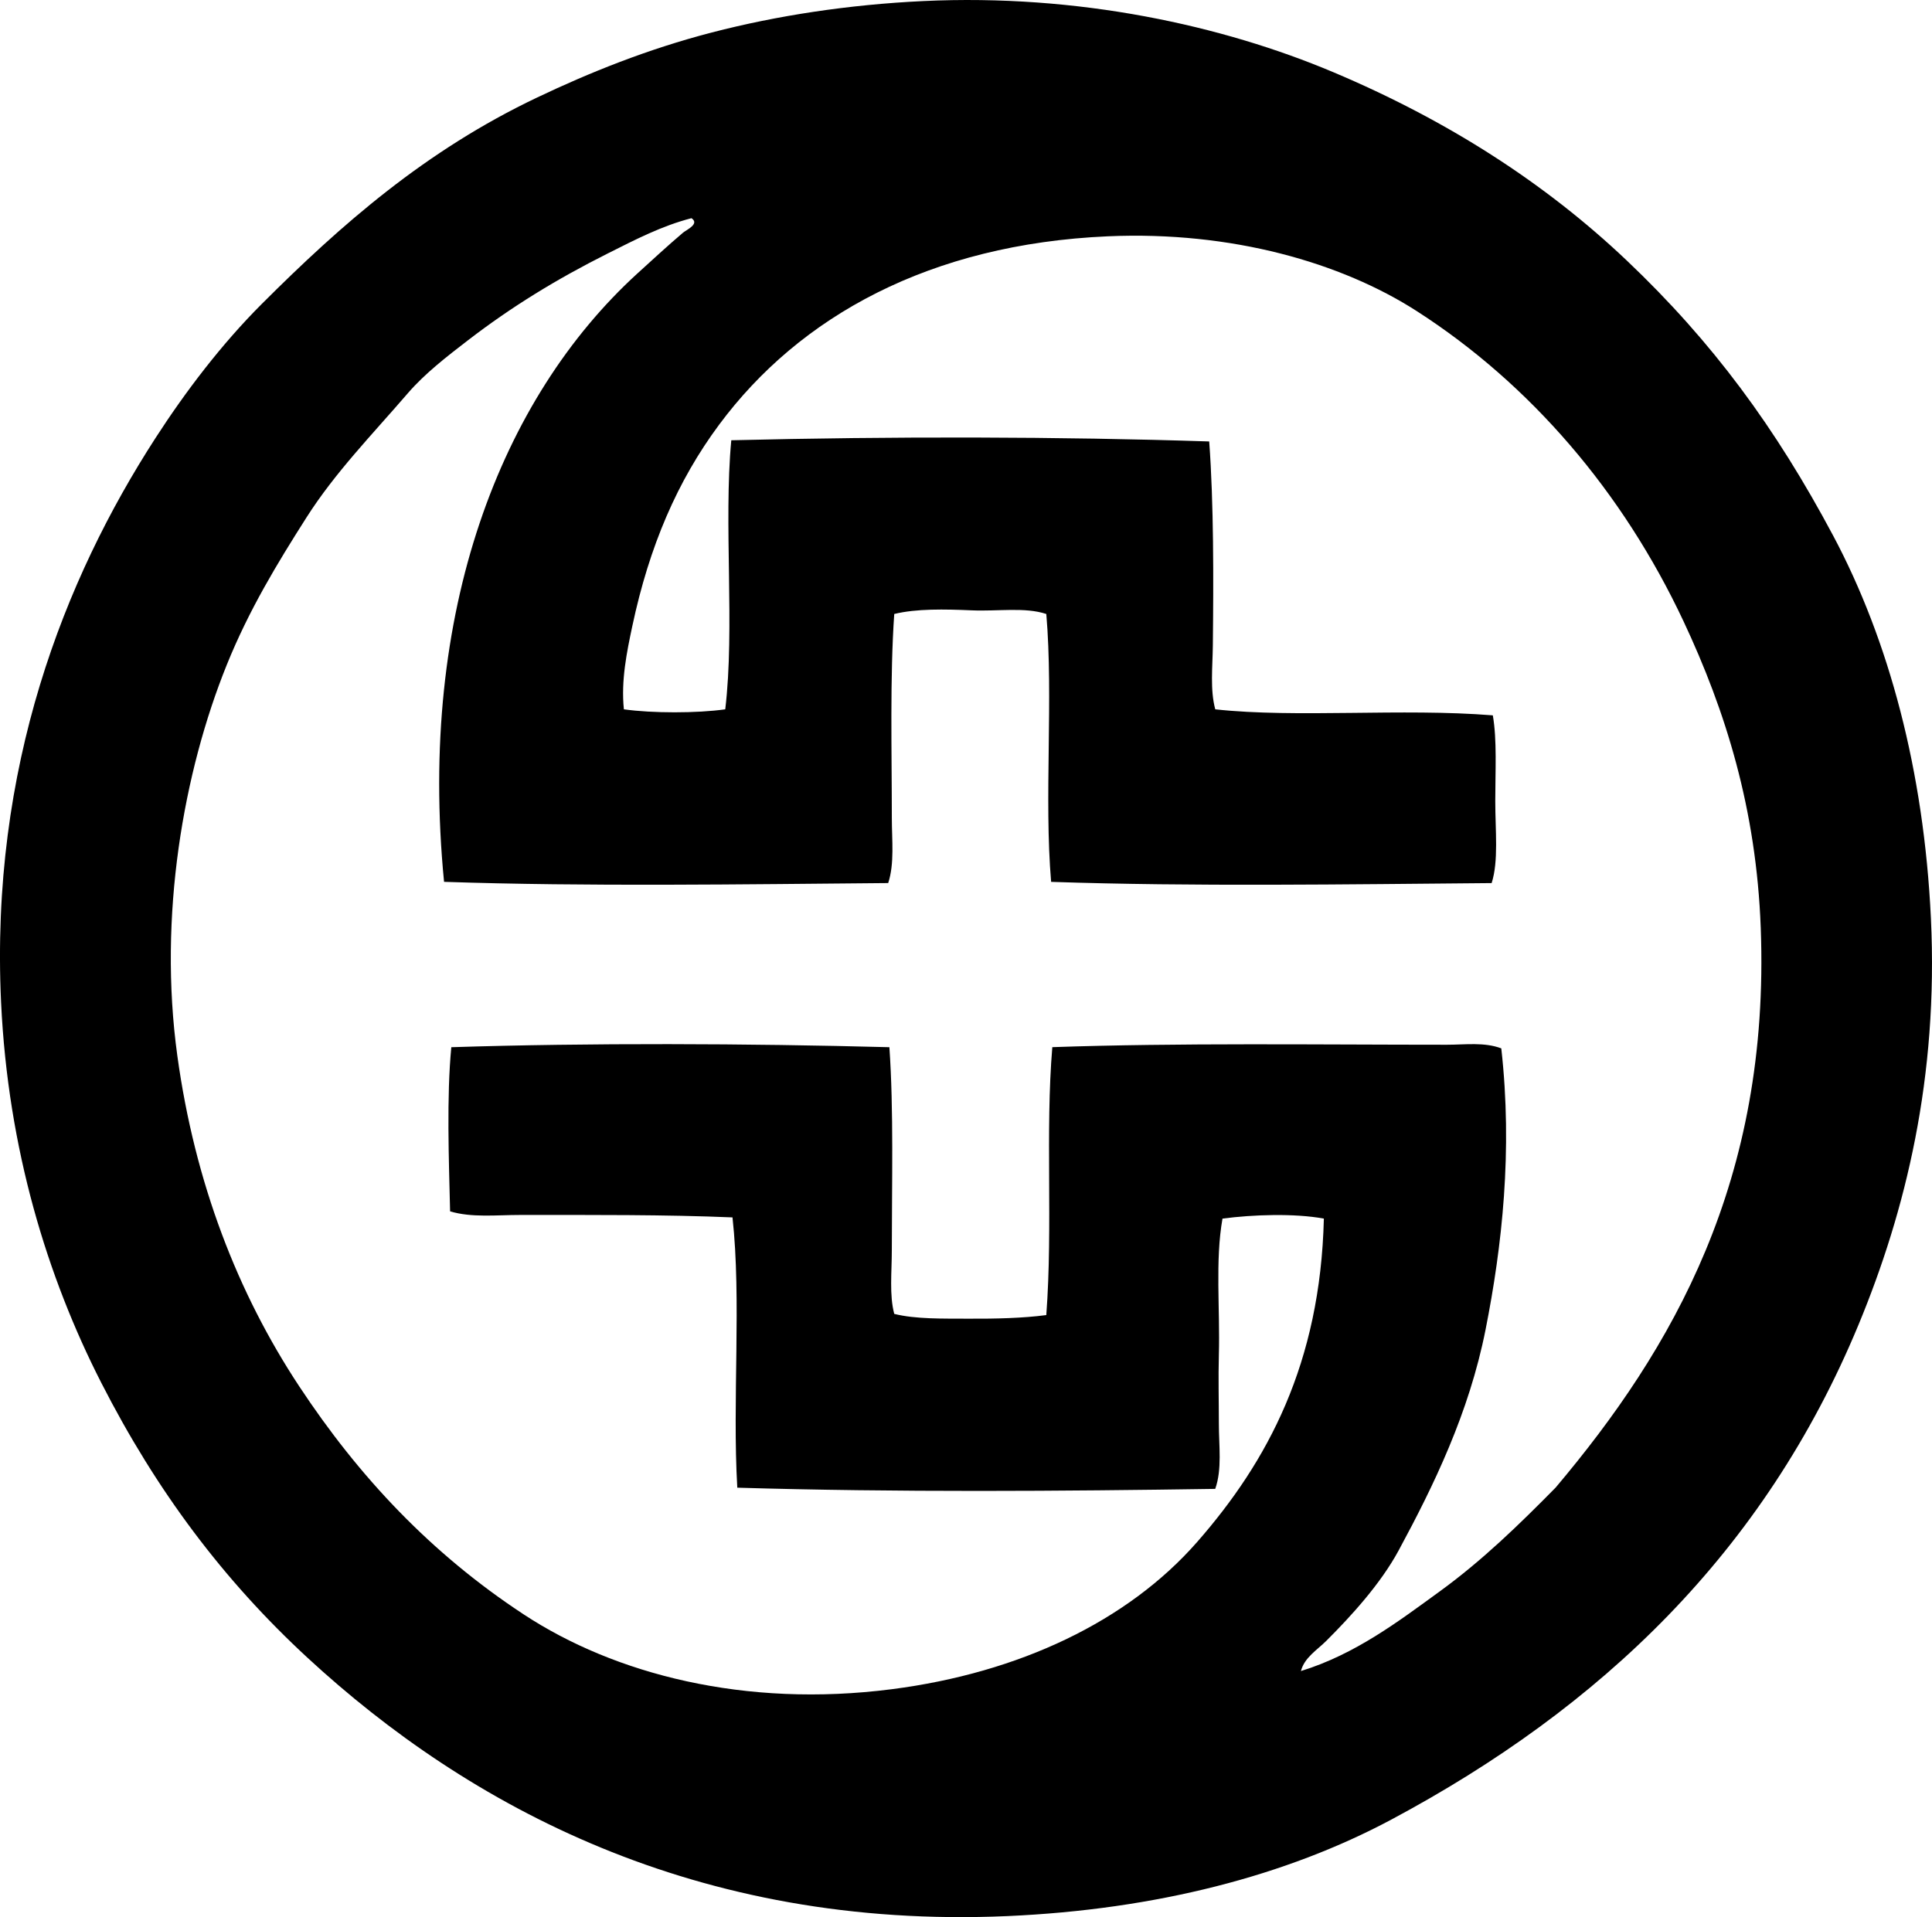 <?xml version="1.0" encoding="iso-8859-1"?>
<!-- Generator: Adobe Illustrator 19.2.0, SVG Export Plug-In . SVG Version: 6.00 Build 0)  -->
<svg version="1.1" xmlns="http://www.w3.org/2000/svg" xmlns:xlink="http://www.w3.org/1999/xlink" x="0px" y="0px"
	 viewBox="0 0 77.643 77.057" style="enable-background:new 0 0 77.643 77.057;" xml:space="preserve">
<g id="stiftung_x5F_schweizer_x5F_spitzensport">
	<path style="fill-rule:evenodd;clip-rule:evenodd;" d="M37.1,0.043c6.227-0.296,12.029,0.978,16.49,2.862
		c4.585,1.935,8.51,4.456,11.786,7.566c3.453,3.276,5.986,6.726,8.294,11.058c2.244,4.213,3.647,9.457,3.929,15.375
		c0.305,6.396-1.015,11.773-2.91,16.346c-3.792,9.146-10.36,15.391-18.771,19.886c-4.223,2.257-9.458,3.616-15.423,3.88
		c-12.518,0.554-21.685-4.429-28.132-10.379c-3.389-3.129-6.077-6.716-8.294-11.059c-2.169-4.25-3.746-9.385-4.025-15.278
		C-0.402,30.854,2.578,23.285,6.253,17.6c1.198-1.854,2.645-3.761,4.268-5.384c3.207-3.205,6.574-6.159,11.059-8.294
		c2.106-1.002,4.429-1.943,7.032-2.618C31.22,0.628,34.092,0.186,37.1,0.043z M24.441,10.179c-2.108,1.06-3.883,2.153-5.626,3.492
		c-0.866,0.665-1.749,1.351-2.425,2.135c-1.451,1.683-2.924,3.188-4.074,4.995c-1.177,1.849-2.312,3.719-3.201,5.918
		c-1.739,4.303-2.763,10.092-1.989,15.714c0.704,5.114,2.425,9.542,4.899,13.29c2.402,3.639,5.295,6.717,9.021,9.167
		c3.656,2.404,8.889,3.766,14.793,3.007c5.118-0.658,9.479-2.73,12.271-5.917c2.832-3.233,4.951-7.177,5.093-12.999
		c-1.189-0.218-2.85-0.161-4.074,0c-0.3,1.695-0.094,3.638-0.146,5.48c-0.025,0.919,0,1.861,0,2.765
		c0,0.898,0.135,1.823-0.146,2.619c-6.121,0.092-12.832,0.143-19.207-0.048c-0.204-3.487,0.171-7.567-0.193-10.864
		c-2.659-0.114-5.697-0.098-8.537-0.098c-0.954,0-1.954,0.115-2.812-0.146c-0.049-2.072-0.144-4.604,0.049-6.597
		c5.493-0.176,11.918-0.151,17.605,0c0.176,2.505,0.098,5.51,0.098,8.148c0,0.909-0.104,1.805,0.097,2.571
		c0.861,0.216,1.958,0.188,3.007,0.193c1.054,0.006,2.176-0.021,3.104-0.145c0.268-3.582-0.044-7.365,0.242-10.769
		c5.057-0.176,10.709-0.097,15.86-0.097c0.742,0,1.5-0.112,2.183,0.146c0.463,4.119,0.031,7.959-0.631,11.301
		c-0.665,3.359-2.092,6.286-3.492,8.876c-0.724,1.34-1.897,2.627-2.91,3.638c-0.363,0.363-0.881,0.672-1.019,1.213
		c2.183-0.674,3.91-1.989,5.578-3.201c1.707-1.24,3.194-2.687,4.656-4.171c4.71-5.582,8.626-12.347,8.245-22.505
		c-0.179-4.776-1.413-8.719-3.104-12.32c-2.444-5.206-6.158-9.532-10.719-12.465c-3.025-1.945-7.438-3.225-12.416-3.007
		c-7.15,0.314-12.386,3.216-15.617,7.566c-1.682,2.263-2.809,4.885-3.493,8.1c-0.223,1.05-0.458,2.188-0.339,3.347
		c1.141,0.16,2.934,0.16,4.074,0c0.391-3.295-0.071-7.443,0.242-10.815c6.488-0.16,13.215-0.149,19.207,0.048
		c0.183,2.508,0.175,5.504,0.146,8.197c-0.01,0.884-0.115,1.777,0.097,2.57c3.282,0.357,7.484-0.054,11.155,0.242
		c0.172,1,0.098,2.242,0.098,3.444c0,1.195,0.138,2.415-0.146,3.298c-5.793,0.049-12.038,0.144-17.703-0.049
		c-0.288-3.366,0.094-7.401-0.194-10.767c-0.857-0.286-1.951-0.1-3.007-0.147c-1.064-0.046-2.216-0.072-3.104,0.147
		c-0.176,2.532-0.097,5.551-0.097,8.196c0,0.899,0.112,1.827-0.146,2.619c-5.821,0.049-12.108,0.146-17.849-0.049
		c-1.062-10.856,2.288-19.445,7.76-24.444c0.556-0.505,1.25-1.147,1.844-1.649c0.136-0.115,0.683-0.353,0.339-0.582
		C26.605,9.075,25.545,9.625,24.441,10.179z"/>
</g>
<g id="Layer_1">
</g>
</svg>
